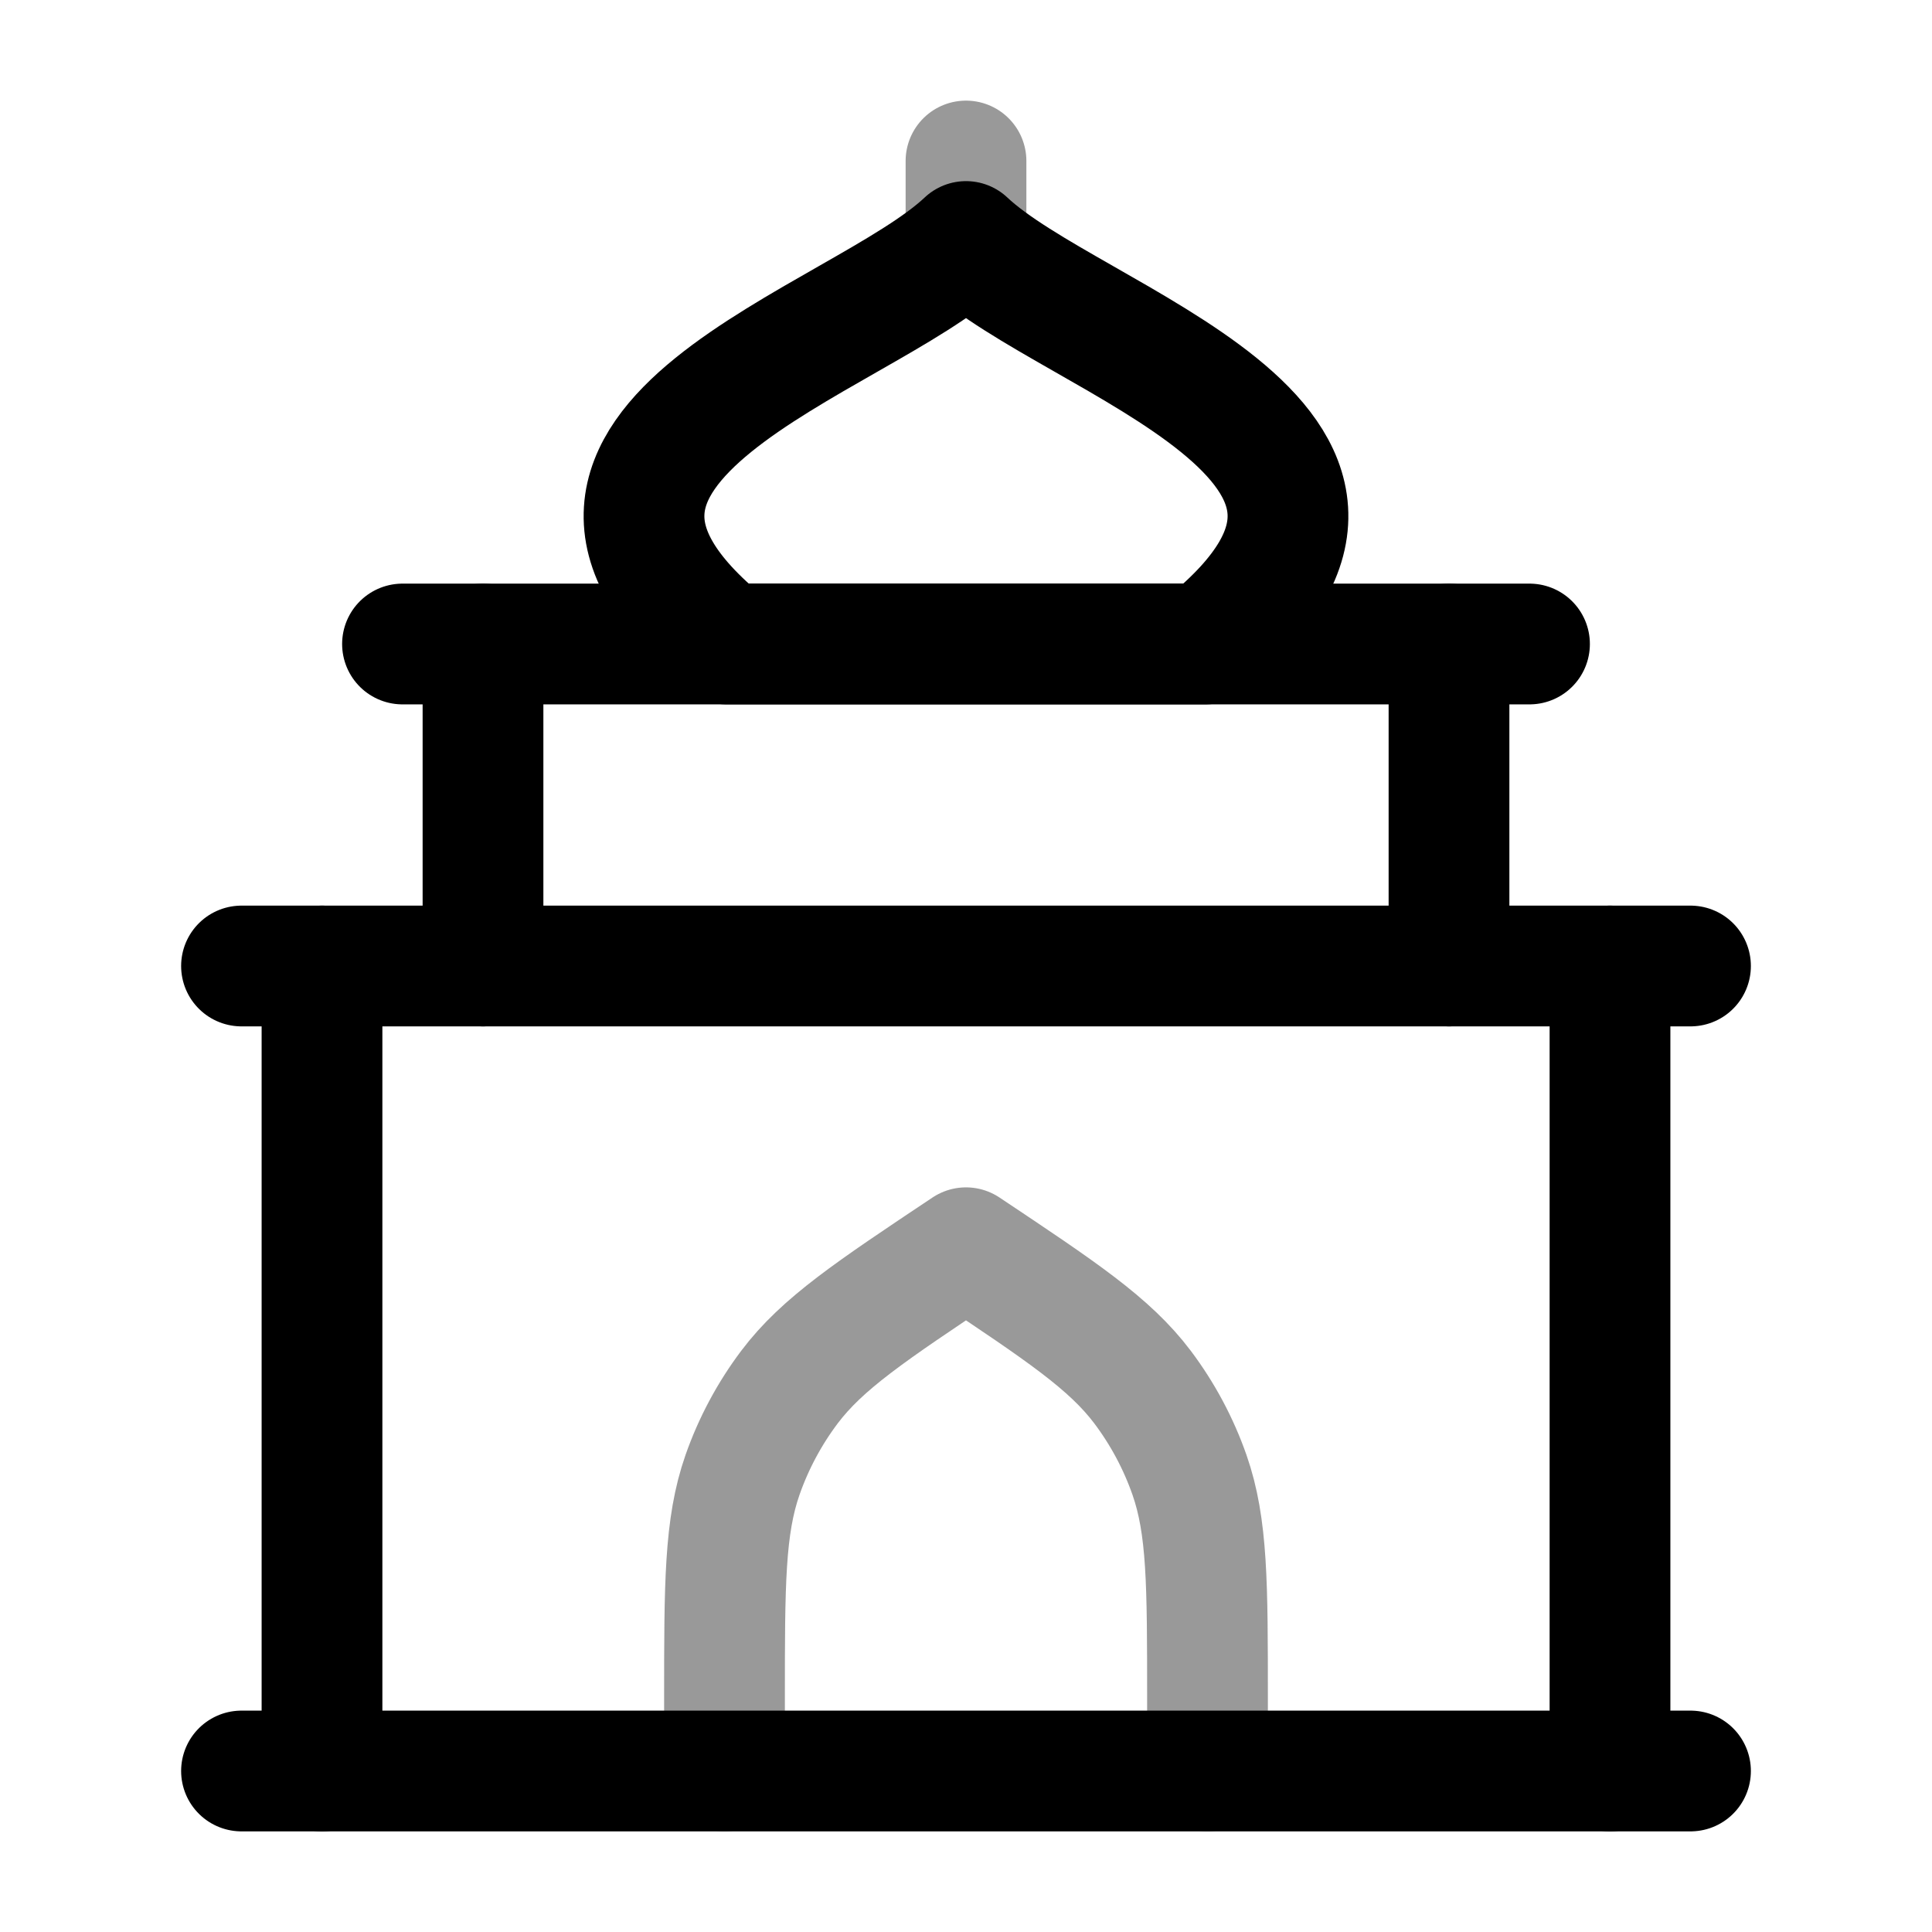 <svg width="24" height="24" viewBox="0 0 24 24" fill="none" xmlns="http://www.w3.org/2000/svg">
<path d="M4 12V22M20 12V22" stroke="currentColor" stroke-width="1.5" stroke-linecap="round" stroke-linejoin="round"/>
<path d="M6 8V12M18 8V12" stroke="currentColor" stroke-width="1.5" stroke-linecap="round" stroke-linejoin="round"/>
<path d="M3 12L21 12" stroke="currentColor" stroke-width="1.5" stroke-linecap="round" stroke-linejoin="round"/>
<path d="M5 8H19" stroke="currentColor" stroke-width="1.5" stroke-linecap="round" stroke-linejoin="round"/>
<path d="M3 22L21 22" stroke="currentColor" stroke-width="1.5" stroke-linecap="round" stroke-linejoin="round"/>
<path opacity="0.4" d="M12 3V2" stroke="currentColor" stroke-width="1.5" stroke-linecap="round" stroke-linejoin="round"/>
<path opacity="0.4" d="M15 22V21.106C15 19.676 15 18.962 14.776 18.321C14.639 17.93 14.442 17.562 14.193 17.231C13.784 16.689 13.189 16.293 12 15.5C10.811 16.293 10.216 16.689 9.807 17.231C9.558 17.562 9.361 17.93 9.224 18.321C9 18.962 9 19.676 9 21.106V22" stroke="currentColor" stroke-width="1.5" stroke-linecap="round" stroke-linejoin="round"/>
<path d="M9.025 8C5.94 5.5 10.678 4.25 12 3C13.322 4.25 18.06 5.5 14.975 8H9.025Z" stroke="currentColor" stroke-width="1.5" stroke-linecap="round" stroke-linejoin="round"/>
</svg>
